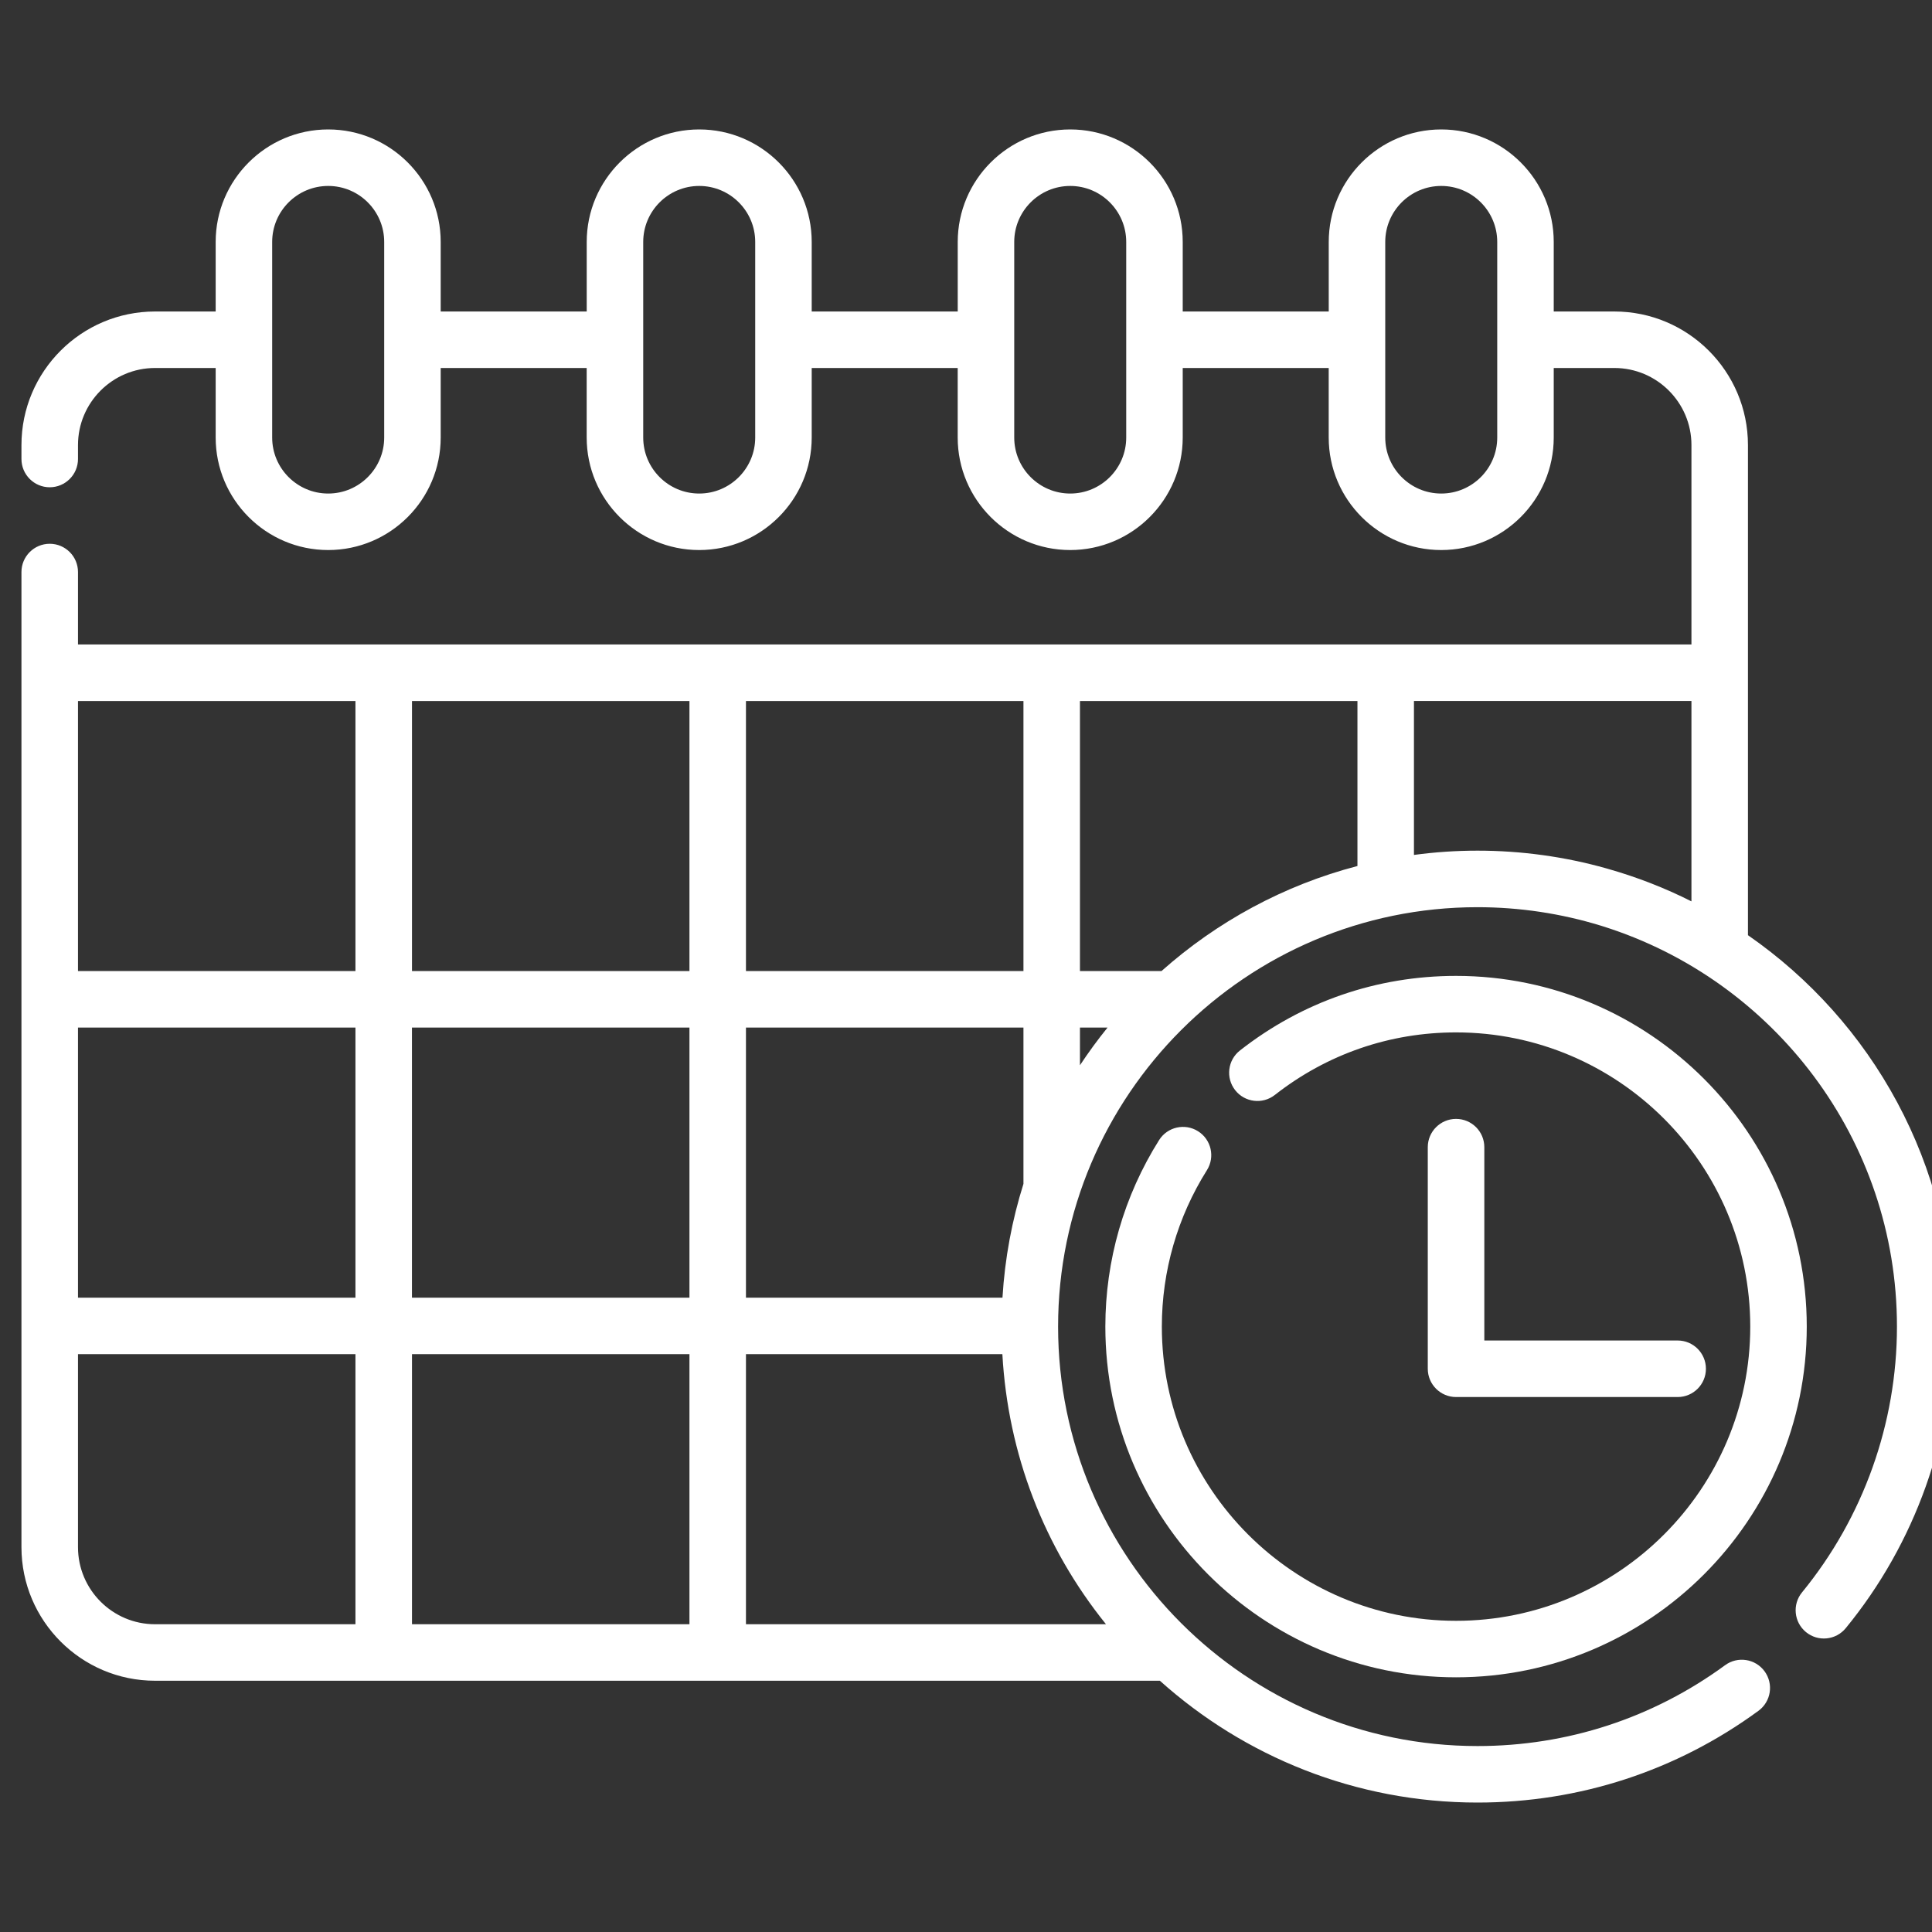 <svg width="57" height="57" viewBox="0 0 57 57" fill="none" xmlns="http://www.w3.org/2000/svg">
<rect x="0" y="0" width="57" height="57" fill="#333333" stroke="none"/>
<g clip-path="url(#clip0)">
<path d="M42.958 28.792C40.624 28.792 38.42 29.553 36.583 30.992C36.22 31.276 36.157 31.8 36.441 32.163C36.724 32.525 37.249 32.589 37.611 32.305C39.152 31.098 41.001 30.459 42.958 30.459C47.744 30.459 51.638 34.353 51.638 39.139C51.638 43.925 47.744 47.819 42.958 47.819C38.172 47.819 34.278 43.925 34.278 39.139C34.278 37.502 34.738 35.907 35.608 34.524C35.853 34.135 35.736 33.62 35.346 33.375C34.957 33.13 34.442 33.247 34.197 33.636C33.159 35.285 32.611 37.188 32.611 39.139C32.611 44.844 37.252 49.486 42.958 49.486C48.663 49.486 53.305 44.844 53.305 39.139C53.305 33.434 48.663 28.792 42.958 28.792Z" fill="white"/>
<path d="M49.496 39.549H43.792V33.845C43.792 33.384 43.419 33.011 42.958 33.011C42.498 33.011 42.124 33.384 42.124 33.845V40.383C42.124 40.843 42.498 41.217 42.958 41.217H49.496C49.957 41.217 50.33 40.843 50.33 40.383C50.33 39.923 49.957 39.549 49.496 39.549Z" fill="white"/>
<path d="M51.57 27.591V13.131C51.57 10.958 49.802 9.19 47.629 9.19H45.84V7.138C45.84 5.308 44.351 3.819 42.521 3.819C40.691 3.819 39.202 5.308 39.202 7.138V9.19H34.894V7.138C34.894 5.308 33.405 3.819 31.575 3.819C29.745 3.819 28.256 5.308 28.256 7.138V9.19H23.948V7.138C23.948 5.308 22.459 3.819 20.629 3.819C18.799 3.819 17.31 5.308 17.31 7.138V9.19H13.002V7.138C13.002 5.308 11.514 3.819 9.683 3.819C7.853 3.819 6.363 5.308 6.363 7.138V9.19H4.574C2.401 9.19 0.633 10.957 0.633 13.131V13.542C0.633 14.002 1.007 14.376 1.467 14.376C1.927 14.376 2.301 14.002 2.301 13.542V13.131C2.301 11.877 3.321 10.857 4.574 10.857H6.363C6.363 10.857 6.363 12.909 6.363 12.909C6.363 14.739 7.852 16.228 9.683 16.228C11.513 16.228 13.002 14.739 13.002 12.909V10.857H17.309C17.309 10.857 17.309 12.909 17.309 12.909C17.309 14.739 18.798 16.228 20.628 16.228C22.459 16.228 23.948 14.739 23.948 12.909V10.857H28.255C28.255 10.857 28.255 12.909 28.255 12.909C28.255 14.739 29.744 16.228 31.574 16.228C33.405 16.228 34.894 14.739 34.894 12.909V10.857H39.201C39.201 10.857 39.201 12.909 39.201 12.909C39.201 14.739 40.69 16.228 42.52 16.228C44.351 16.228 45.84 14.739 45.84 12.909V10.857H47.629C48.883 10.857 49.903 11.877 49.903 13.131V19.014H2.301V16.876C2.301 16.416 1.927 16.043 1.467 16.043C1.007 16.043 0.633 16.416 0.633 16.876V45.646C0.633 47.819 2.401 49.587 4.574 49.587H34.22C36.708 51.82 39.993 53.181 43.591 53.181C46.596 53.181 49.462 52.245 51.88 50.474C52.252 50.202 52.332 49.68 52.06 49.308C51.788 48.937 51.266 48.856 50.895 49.129C48.764 50.689 46.239 51.514 43.591 51.514C36.768 51.514 31.217 45.962 31.217 39.139C31.217 32.316 36.768 26.765 43.591 26.765C44.826 26.765 46.056 26.949 47.236 27.312C47.259 27.32 47.282 27.327 47.306 27.334C52.32 28.916 55.966 33.609 55.966 39.139C55.966 41.992 54.971 44.776 53.166 46.979C52.874 47.335 52.926 47.86 53.282 48.152C53.638 48.444 54.163 48.392 54.455 48.036C56.505 45.536 57.633 42.377 57.633 39.139C57.633 34.358 55.231 30.128 51.57 27.591ZM11.335 12.909C11.335 13.82 10.594 14.561 9.683 14.561C8.772 14.561 8.03 13.82 8.03 12.909V7.138C8.03 6.227 8.771 5.486 9.683 5.486C10.594 5.486 11.335 6.227 11.335 7.138V12.909ZM22.281 12.909C22.281 13.82 21.54 14.561 20.629 14.561C19.718 14.561 18.977 13.82 18.977 12.909V7.138C18.977 6.227 19.718 5.486 20.629 5.486C21.54 5.486 22.281 6.227 22.281 7.138V12.909ZM33.227 12.909C33.227 13.82 32.486 14.561 31.575 14.561C30.664 14.561 29.923 13.82 29.923 12.909V7.138C29.923 6.227 30.664 5.486 31.575 5.486C32.486 5.486 33.227 6.227 33.227 7.138V12.909ZM44.173 12.909C44.173 13.82 43.432 14.561 42.521 14.561C41.61 14.561 40.869 13.82 40.869 12.909V7.138C40.869 6.227 41.61 5.486 42.521 5.486C43.432 5.486 44.173 6.227 44.173 7.138V12.909ZM22.008 20.682H30.195V28.649H22.008V20.682ZM10.487 47.92H4.574C3.321 47.92 2.301 46.9 2.301 45.646V39.952H10.487V47.92H10.487ZM10.487 38.285H2.301V30.317H10.487V38.285H10.487ZM10.487 28.649H2.301V20.682H10.487V28.649H10.487ZM12.154 30.317H20.341V38.285H12.154V30.317ZM20.341 47.92H12.155V39.952H20.341V47.92ZM20.341 28.649H12.155V20.682H20.341V28.649ZM22.008 30.317H30.195V34.928C29.858 35.998 29.646 37.122 29.576 38.285H22.008V30.317ZM32.63 47.92H22.008V39.952H29.573C29.738 42.895 30.799 45.649 32.63 47.92ZM31.862 31.428V30.317H32.676C32.387 30.673 32.116 31.044 31.862 31.428ZM40.049 25.55C37.872 26.118 35.9 27.197 34.268 28.649H31.862V20.682H40.049V25.55ZM49.903 26.593C49.118 26.197 48.299 25.879 47.457 25.639C47.439 25.633 47.421 25.628 47.403 25.623C46.165 25.273 44.878 25.097 43.592 25.097C42.956 25.097 42.33 25.14 41.716 25.223V20.681H49.903V26.593Z" fill="white"/>
</g>
<defs>
<clipPath id="clip0">
<rect width="57" height="57" fill="white"/>
</clipPath>
</defs>
</svg>
